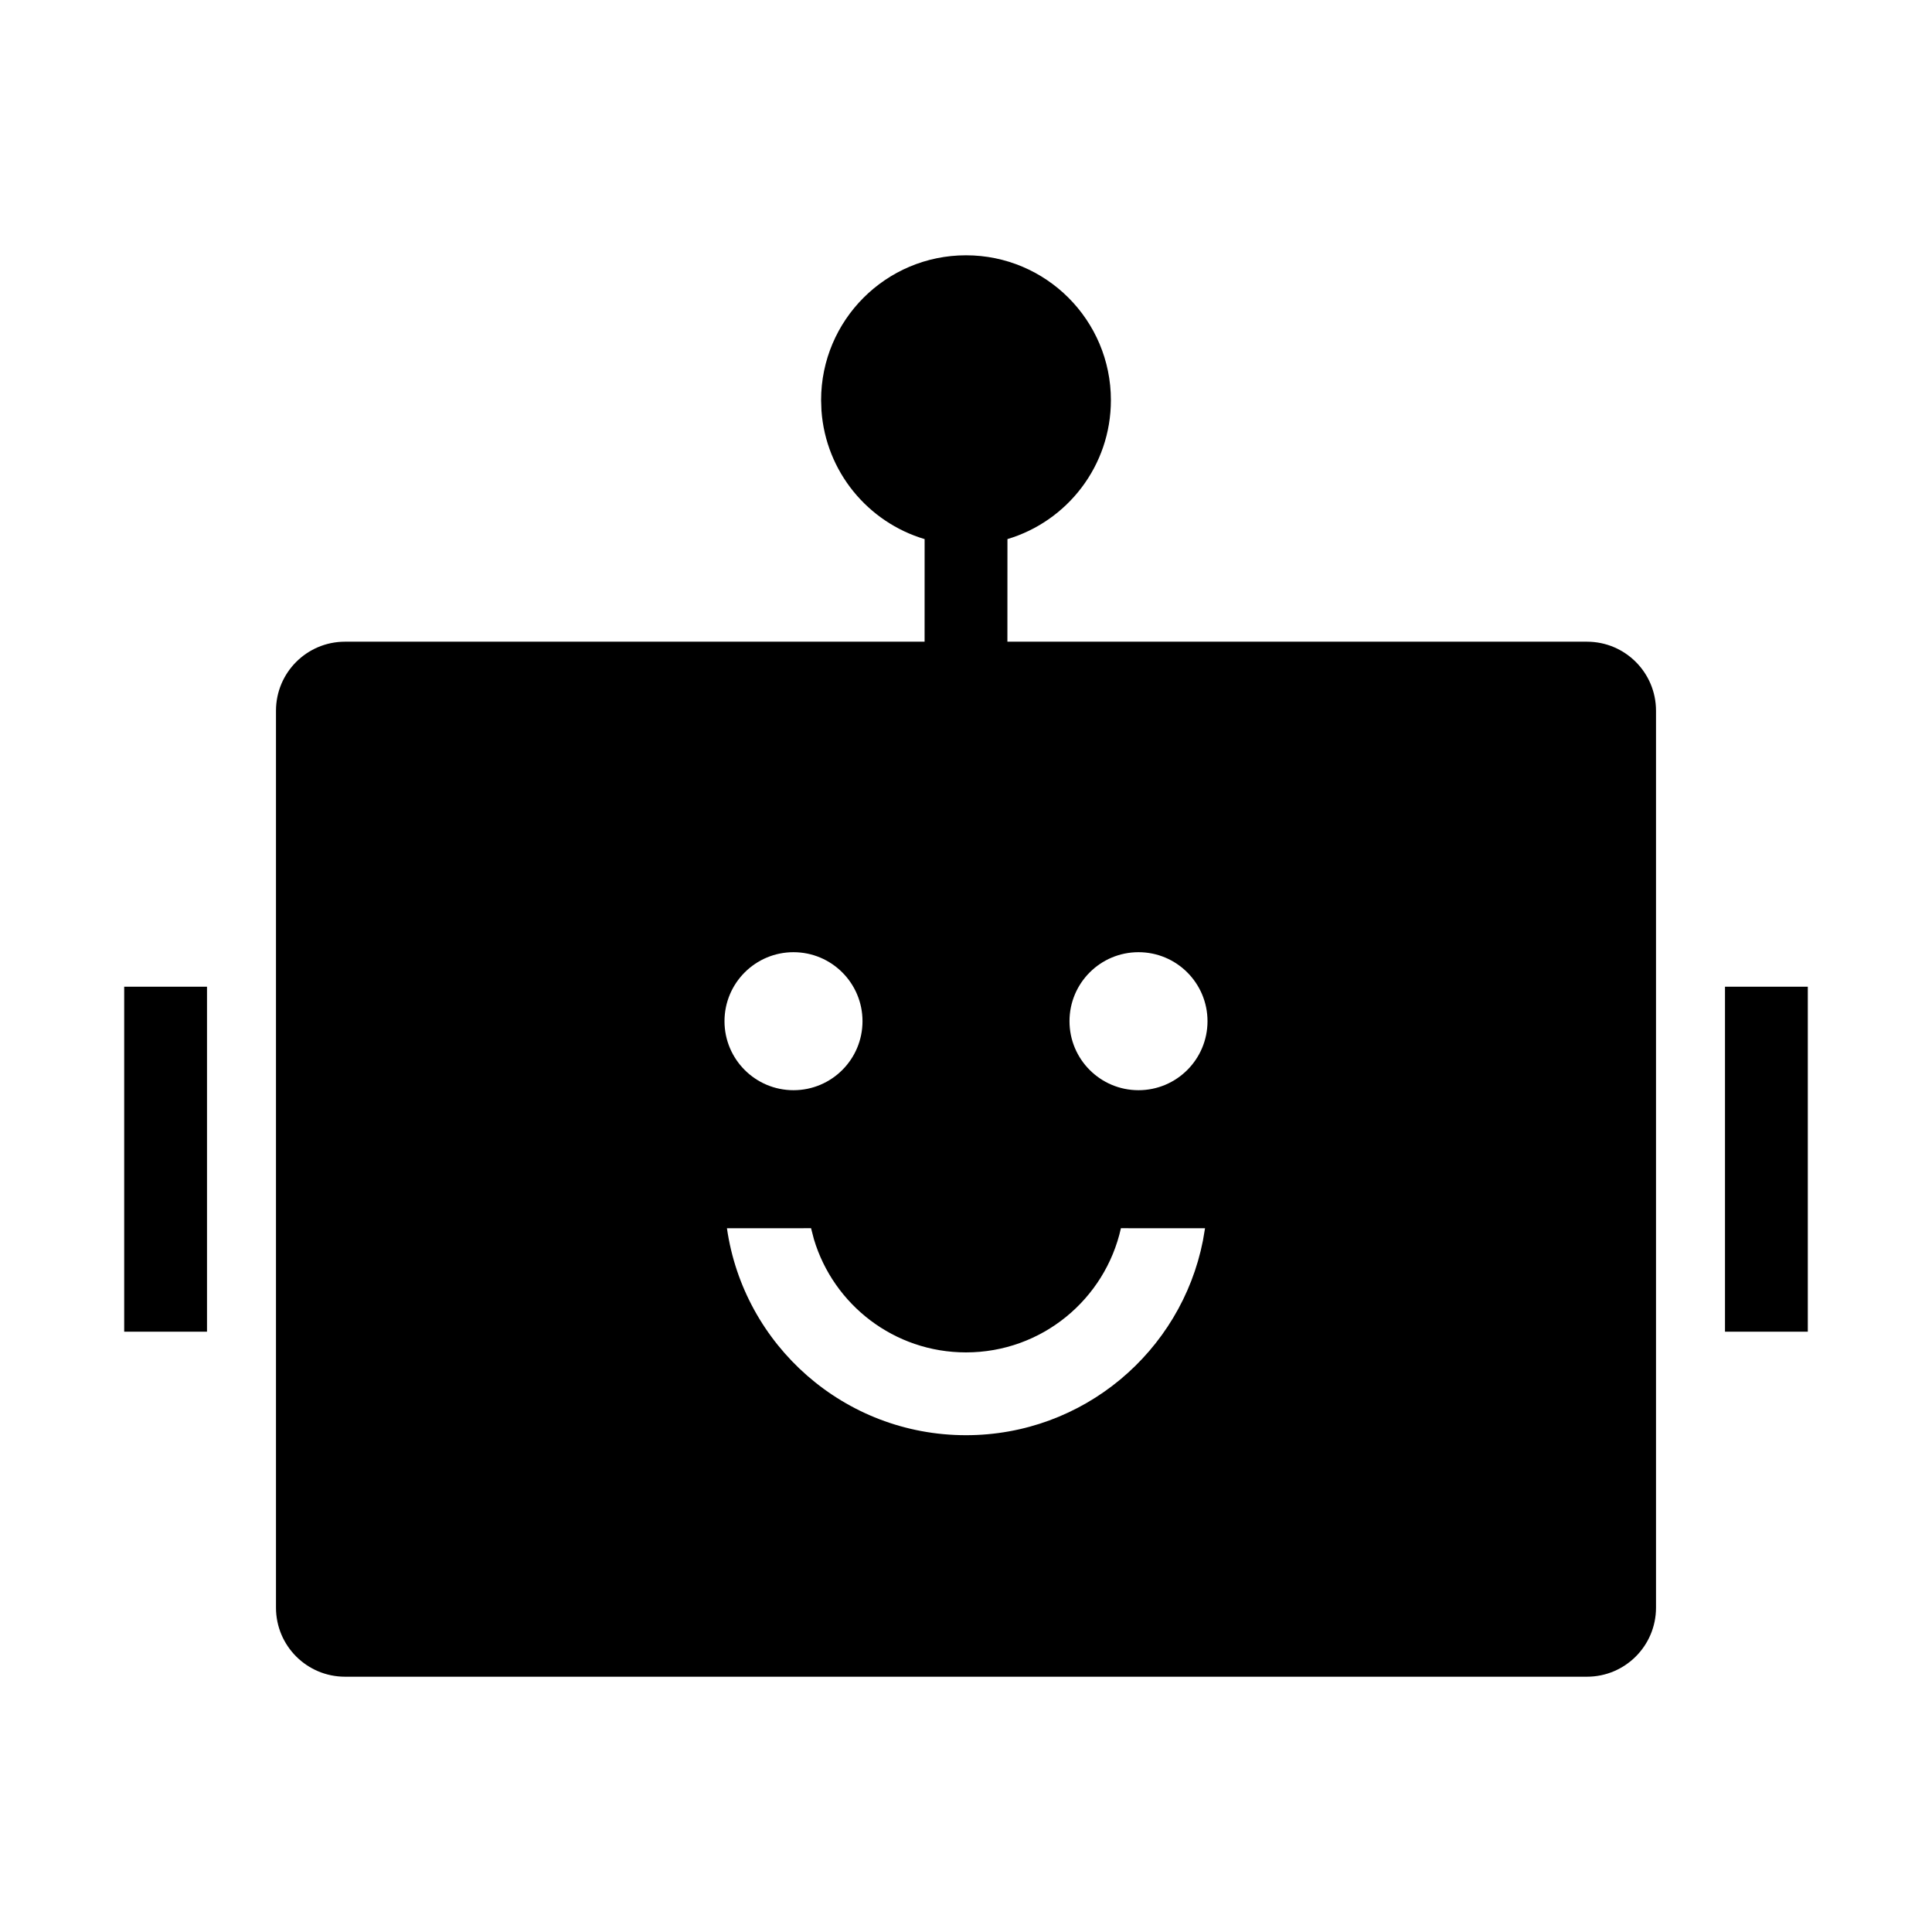 <!-- Generated by IcoMoon.io -->
<svg version="1.1" xmlns="http://www.w3.org/2000/svg" width="512" height="512" viewBox="0 0 512 512">
<title></title>
<g id="icomoon-ignore">
</g>
<path d="M294.4 106.056c0-21.207-17.193-38.4-38.4-38.4s-38.4 17.192-38.4 38.4l0.096 2.743c1.142 16.184 12.314 29.601 27.338 34.069l-0.006 27.189h-153.6c-10.099 0-18.286 8.187-18.286 18.286v237.715c0 10.099 8.187 18.286 18.286 18.286h329.144c10.099 0 18.286-8.187 18.286-18.286v-237.714c0-10.099-8.187-18.286-18.286-18.286h-153.6l0.013-27.194c15.854-4.725 27.415-19.416 27.415-36.806zM192.649 325.495l22.29-0.007 0.762 2.931c5.19 17.341 21.268 29.98 40.297 29.98 20.089 0 36.885-14.080 41.060-32.911l22.29 0.007-0.56 3.295c-5.791 29.389-31.703 51.553-62.789 51.553-32.238 0-58.909-23.836-63.351-54.848zM479.086 261.485h-21.945v91.43h21.945v-91.43zM54.857 352.915h-21.943v-91.43h21.943v91.43zM210.286 252.343c10.099 0 18.286 8.186 18.286 18.285 0 10.1-8.187 18.287-18.286 18.287s-18.286-8.187-18.286-18.287c0-10.099 8.187-18.286 18.286-18.286zM283.428 270.628c0-10.099 8.187-18.286 18.286-18.286s18.286 8.187 18.286 18.286c0 10.1-8.187 18.287-18.286 18.287s-18.286-8.187-18.286-18.287z"></path>
</svg>
